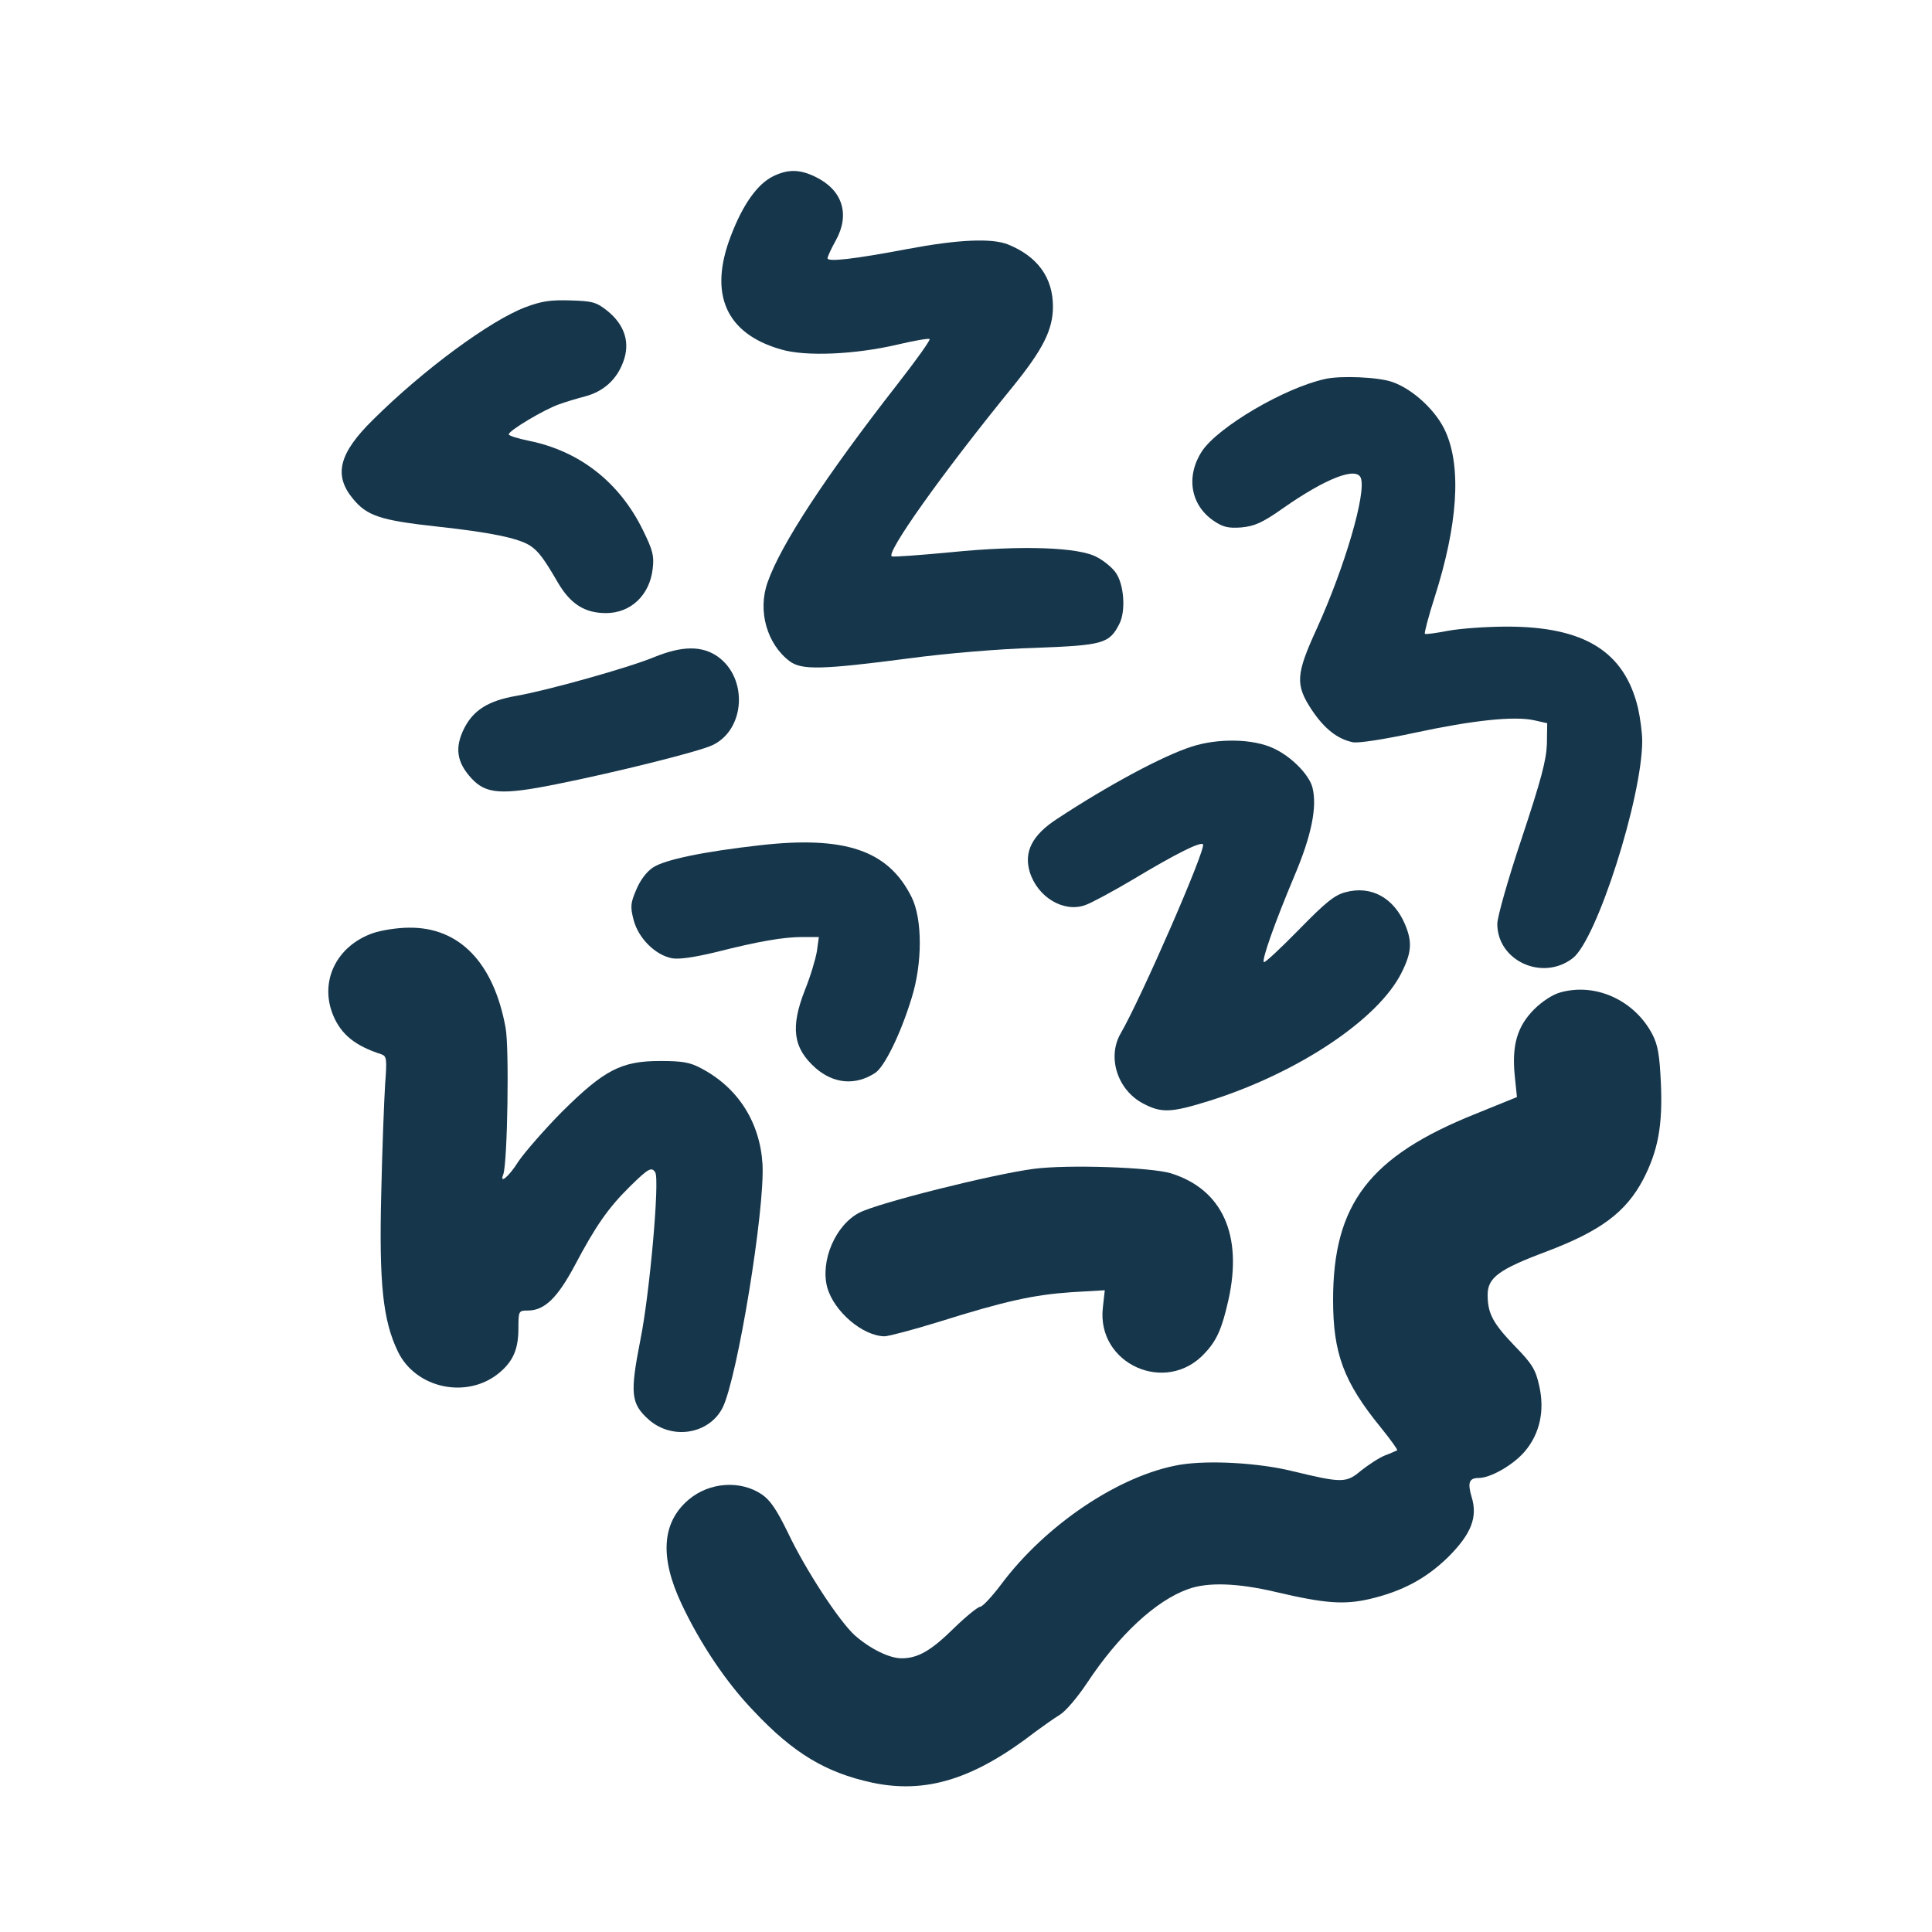 <?xml version="1.0" standalone="no"?>
<!DOCTYPE svg PUBLIC "-//W3C//DTD SVG 20010904//EN"
 "http://www.w3.org/TR/2001/REC-SVG-20010904/DTD/svg10.dtd">
<svg version="1.0" xmlns="http://www.w3.org/2000/svg"
 width="600pt" height="600pt" viewBox="0 0 600 600"
 preserveAspectRatio="xMidYMid meet">
<g transform="translate(0,600) scale(0.1,-0.1)"
fill="#16364b" stroke="none">
<path d="M2400 5452 c-48 -24 -93 -87 -130 -184 -70 -181 -16 -304 155 -353
76 -23 231 -16 363 15 51 12 96 20 99 17 3 -3 -42 -66 -99 -139 -224 -287
-363 -499 -404 -616 -32 -89 -2 -193 69 -246 37 -27 99 -26 367 9 118 16 286
30 395 33 210 8 230 13 261 74 21 40 15 125 -12 161 -10 14 -35 35 -56 46 -55
32 -236 38 -455 16 -95 -9 -177 -15 -183 -13 -22 7 155 257 376 528 93 115
124 176 124 248 0 90 -48 156 -140 193 -51 20 -156 15 -310 -14 -169 -32 -250
-41 -250 -29 0 5 12 31 26 56 44 80 21 155 -62 196 -50 25 -88 25 -134 2z"/>
<path d="M1632 5046 c-109 -41 -317 -194 -473 -349 -107 -105 -124 -173 -62
-247 43 -52 85 -66 258 -85 167 -18 255 -36 292 -60 25 -17 42 -39 86 -115 39
-66 83 -94 149 -94 77 0 136 56 145 138 5 40 0 58 -31 121 -73 148 -196 244
-353 276 -35 7 -63 16 -63 20 0 12 110 77 155 93 22 8 59 19 82 25 57 15 98
52 118 106 23 59 6 115 -48 159 -35 28 -47 31 -115 33 -61 2 -90 -2 -140 -21z"/>
<path d="M4115 4823 c-127 -28 -332 -149 -382 -224 -51 -78 -36 -168 37 -217
28 -19 45 -23 85 -20 41 4 65 14 130 60 133 93 227 129 241 94 18 -46 -49
-275 -136 -467 -66 -144 -68 -175 -16 -254 39 -58 79 -90 127 -100 15 -4 98 9
191 29 181 39 311 53 373 39 l40 -9 -1 -65 c-2 -51 -18 -111 -78 -292 -42
-125 -76 -245 -76 -266 0 -115 140 -179 234 -107 75 57 216 500 216 675 0 25
-6 71 -13 102 -42 176 -167 253 -407 253 -63 0 -146 -6 -183 -13 -37 -7 -70
-12 -72 -9 -2 2 11 53 30 112 72 225 84 403 35 514 -28 65 -102 134 -167 156
-43 15 -160 20 -208 9z"/>
<path d="M2031 3959 c-80 -33 -330 -103 -427 -120 -87 -15 -134 -44 -163 -102
-29 -59 -23 -104 23 -154 45 -49 93 -53 266 -18 180 36 442 101 483 121 101
48 111 207 16 275 -49 34 -110 34 -198 -2z"/>
<path d="M3700 3681 c-90 -29 -259 -120 -417 -224 -77 -50 -104 -102 -85 -165
24 -78 105 -127 172 -103 18 6 85 42 149 80 135 81 208 117 217 109 11 -12
-192 -478 -256 -588 -42 -73 -10 -175 70 -217 57 -30 86 -29 205 8 274 86 526
253 598 399 31 62 33 95 11 148 -35 84 -106 123 -186 101 -34 -9 -62 -32 -145
-117 -57 -58 -105 -103 -108 -100 -7 7 34 123 95 268 53 125 71 214 56 274
-10 40 -66 97 -121 122 -63 30 -173 32 -255 5z"/>
<path d="M2360 3375 c-177 -20 -296 -45 -332 -69 -20 -13 -40 -40 -52 -69 -18
-42 -19 -53 -8 -95 15 -56 67 -108 119 -118 22 -4 69 3 136 19 134 34 210 47
270 47 l50 0 -6 -44 c-4 -24 -20 -78 -37 -120 -46 -117 -37 -181 33 -243 56
-49 124 -55 185 -15 29 19 79 121 113 232 34 108 34 246 0 314 -72 145 -206
191 -471 161z"/>
<path d="M1158 3102 c-114 -40 -167 -151 -123 -256 25 -59 68 -94 149 -120 17
-6 18 -14 12 -94 -3 -48 -9 -199 -12 -337 -7 -281 5 -396 52 -493 56 -115 216
-148 315 -65 43 36 59 74 59 138 0 54 1 55 29 55 52 0 92 39 146 140 65 123
104 179 172 246 57 56 67 61 78 43 14 -22 -17 -375 -46 -519 -33 -168 -30
-199 26 -249 73 -64 187 -45 229 37 46 92 132 617 124 757 -8 130 -76 237
-190 297 -35 19 -59 23 -128 23 -121 0 -174 -28 -306 -159 -55 -56 -115 -125
-134 -153 -30 -48 -60 -72 -47 -40 13 34 19 395 7 456 -37 202 -144 312 -300
310 -36 0 -86 -8 -112 -17z"/>
<path d="M4846 2918 c-23 -6 -57 -28 -81 -52 -53 -53 -70 -111 -61 -205 l7
-68 -128 -52 c-330 -132 -443 -280 -443 -578 0 -166 33 -255 148 -396 30 -37
53 -69 51 -71 -2 -1 -19 -9 -38 -16 -18 -7 -51 -29 -74 -47 -46 -39 -59 -39
-212 -2 -105 26 -261 35 -351 20 -187 -32 -417 -186 -556 -373 -28 -37 -57
-68 -64 -68 -7 0 -44 -30 -81 -66 -71 -70 -112 -94 -163 -94 -38 0 -97 29
-145 71 -48 43 -153 203 -208 319 -35 72 -55 101 -81 119 -67 45 -163 38 -227
-16 -84 -71 -91 -179 -22 -325 58 -123 139 -244 224 -332 123 -131 224 -191
367 -222 168 -36 318 11 509 159 23 17 57 41 75 52 18 11 55 55 83 97 99 150
214 257 315 293 61 22 153 19 272 -9 153 -36 212 -40 291 -22 102 24 175 63
244 130 72 72 93 124 73 188 -13 44 -7 58 22 58 37 0 107 40 143 82 47 55 63
127 45 205 -11 49 -21 67 -76 123 -68 71 -84 101 -84 159 0 53 35 79 182 134
169 64 247 122 301 224 46 89 61 167 55 300 -4 85 -9 117 -26 150 -55 106
-176 162 -286 131z"/>
<path d="M3210 2370 c-129 -17 -483 -106 -541 -136 -74 -38 -122 -149 -100
-232 21 -75 110 -151 178 -152 12 0 88 20 169 45 207 65 295 84 412 92 l103 6
-6 -54 c-20 -175 196 -272 316 -142 38 40 54 77 74 166 45 202 -19 343 -178
393 -61 19 -322 28 -427 14z"/>
</g>
</svg>

